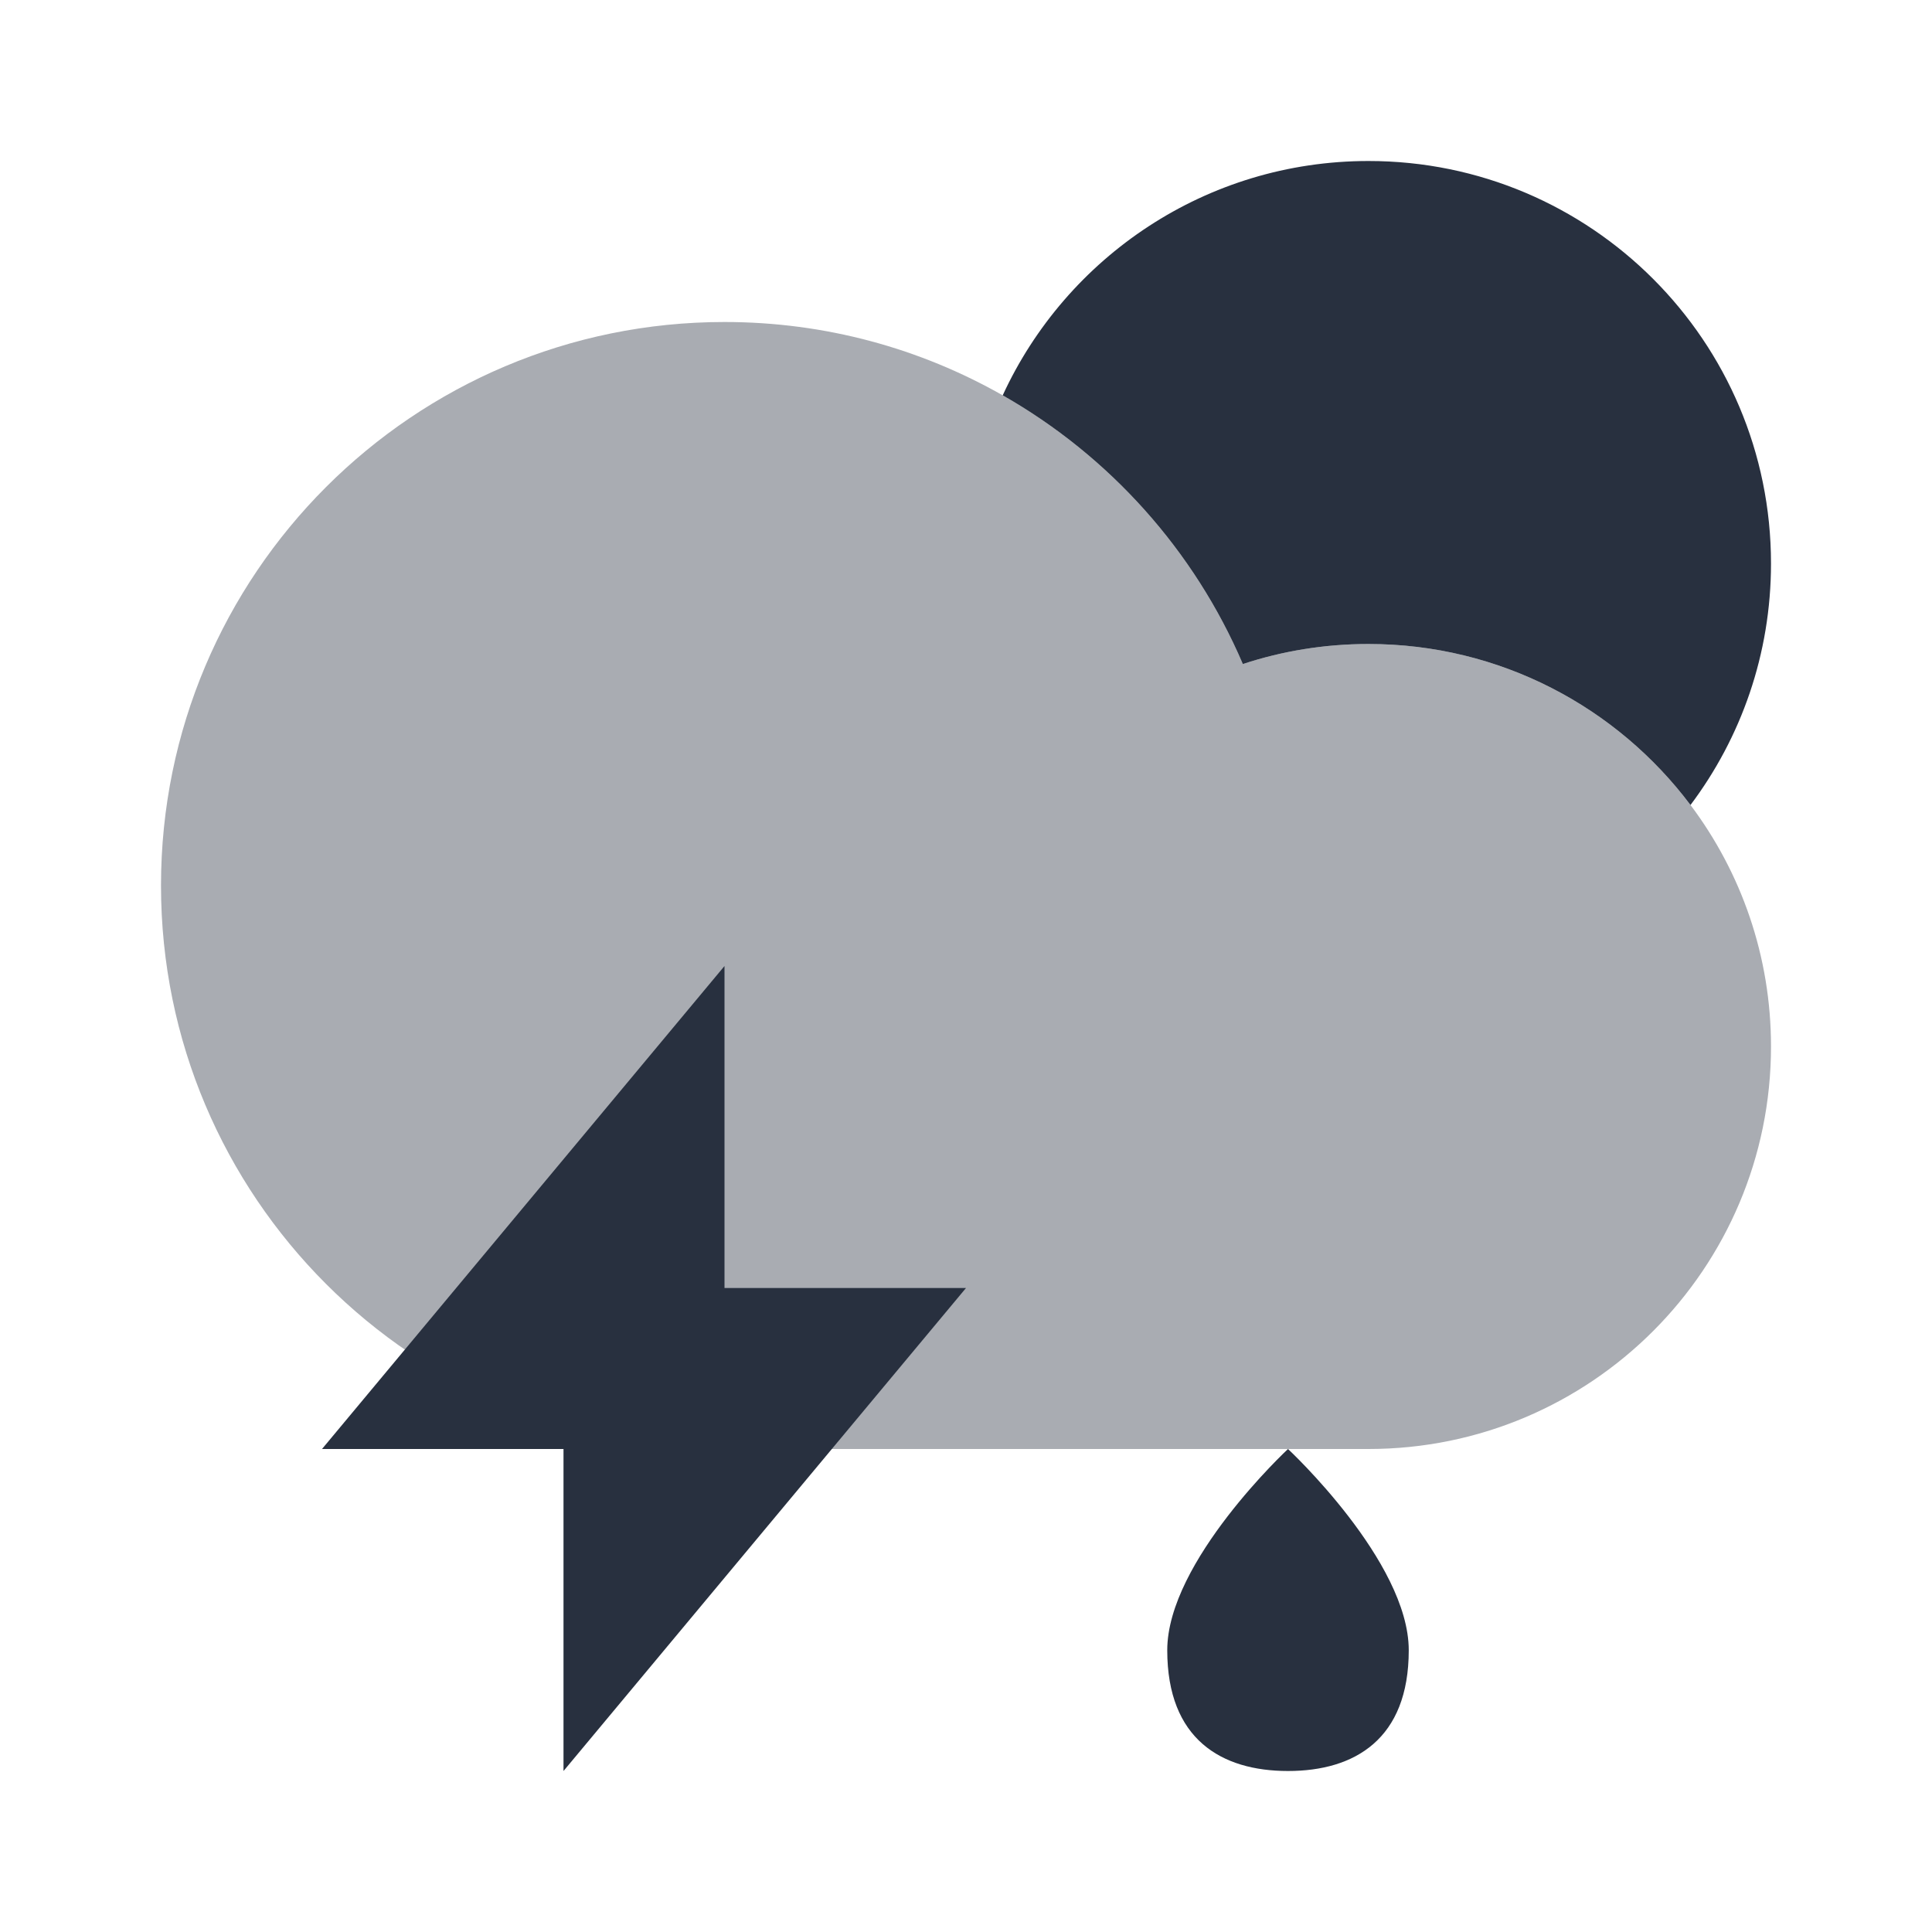 <svg width="24" height="24" viewBox="0 0 24 24" fill="none" xmlns="http://www.w3.org/2000/svg">
    <path opacity="0.4"
          d="M2 11C2 14.866 5.134 18 9 18H17C19.761 18 22 15.761 22 13C22 11.874 21.628 10.836 21 10C20.088 8.786 18.636 8 17 8C16.455 8 15.93 8.087 15.439 8.249C14.835 6.837 13.78 5.664 12.456 4.911C11.436 4.331 10.257 4 9 4C5.134 4 2 7.134 2 11Z"
          fill="#28303F"/>
    <path fill-rule="evenodd" clip-rule="evenodd"
          d="M21 10C21.628 9.164 22 8.126 22 7C22 4.239 19.762 2 17 2C14.984 2 13.247 3.193 12.456 4.911C13.78 5.664 14.835 6.837 15.439 8.249C15.93 8.087 16.455 8 17 8C18.636 8 20.088 8.786 21 10Z"
          fill="#28303F"/>
    <path d="M17.5 20.5C17.5 21.605 16.828 22 16 22C15.172 22 14.5 21.605 14.5 20.5C14.5 19.395 16 18 16 18C16 18 17.5 19.395 17.5 20.5Z"
          fill="#28303F"/>
    <path d="M4 18L9 12V16H12L7 22V18H4Z" fill="#28303F"/>
</svg>
